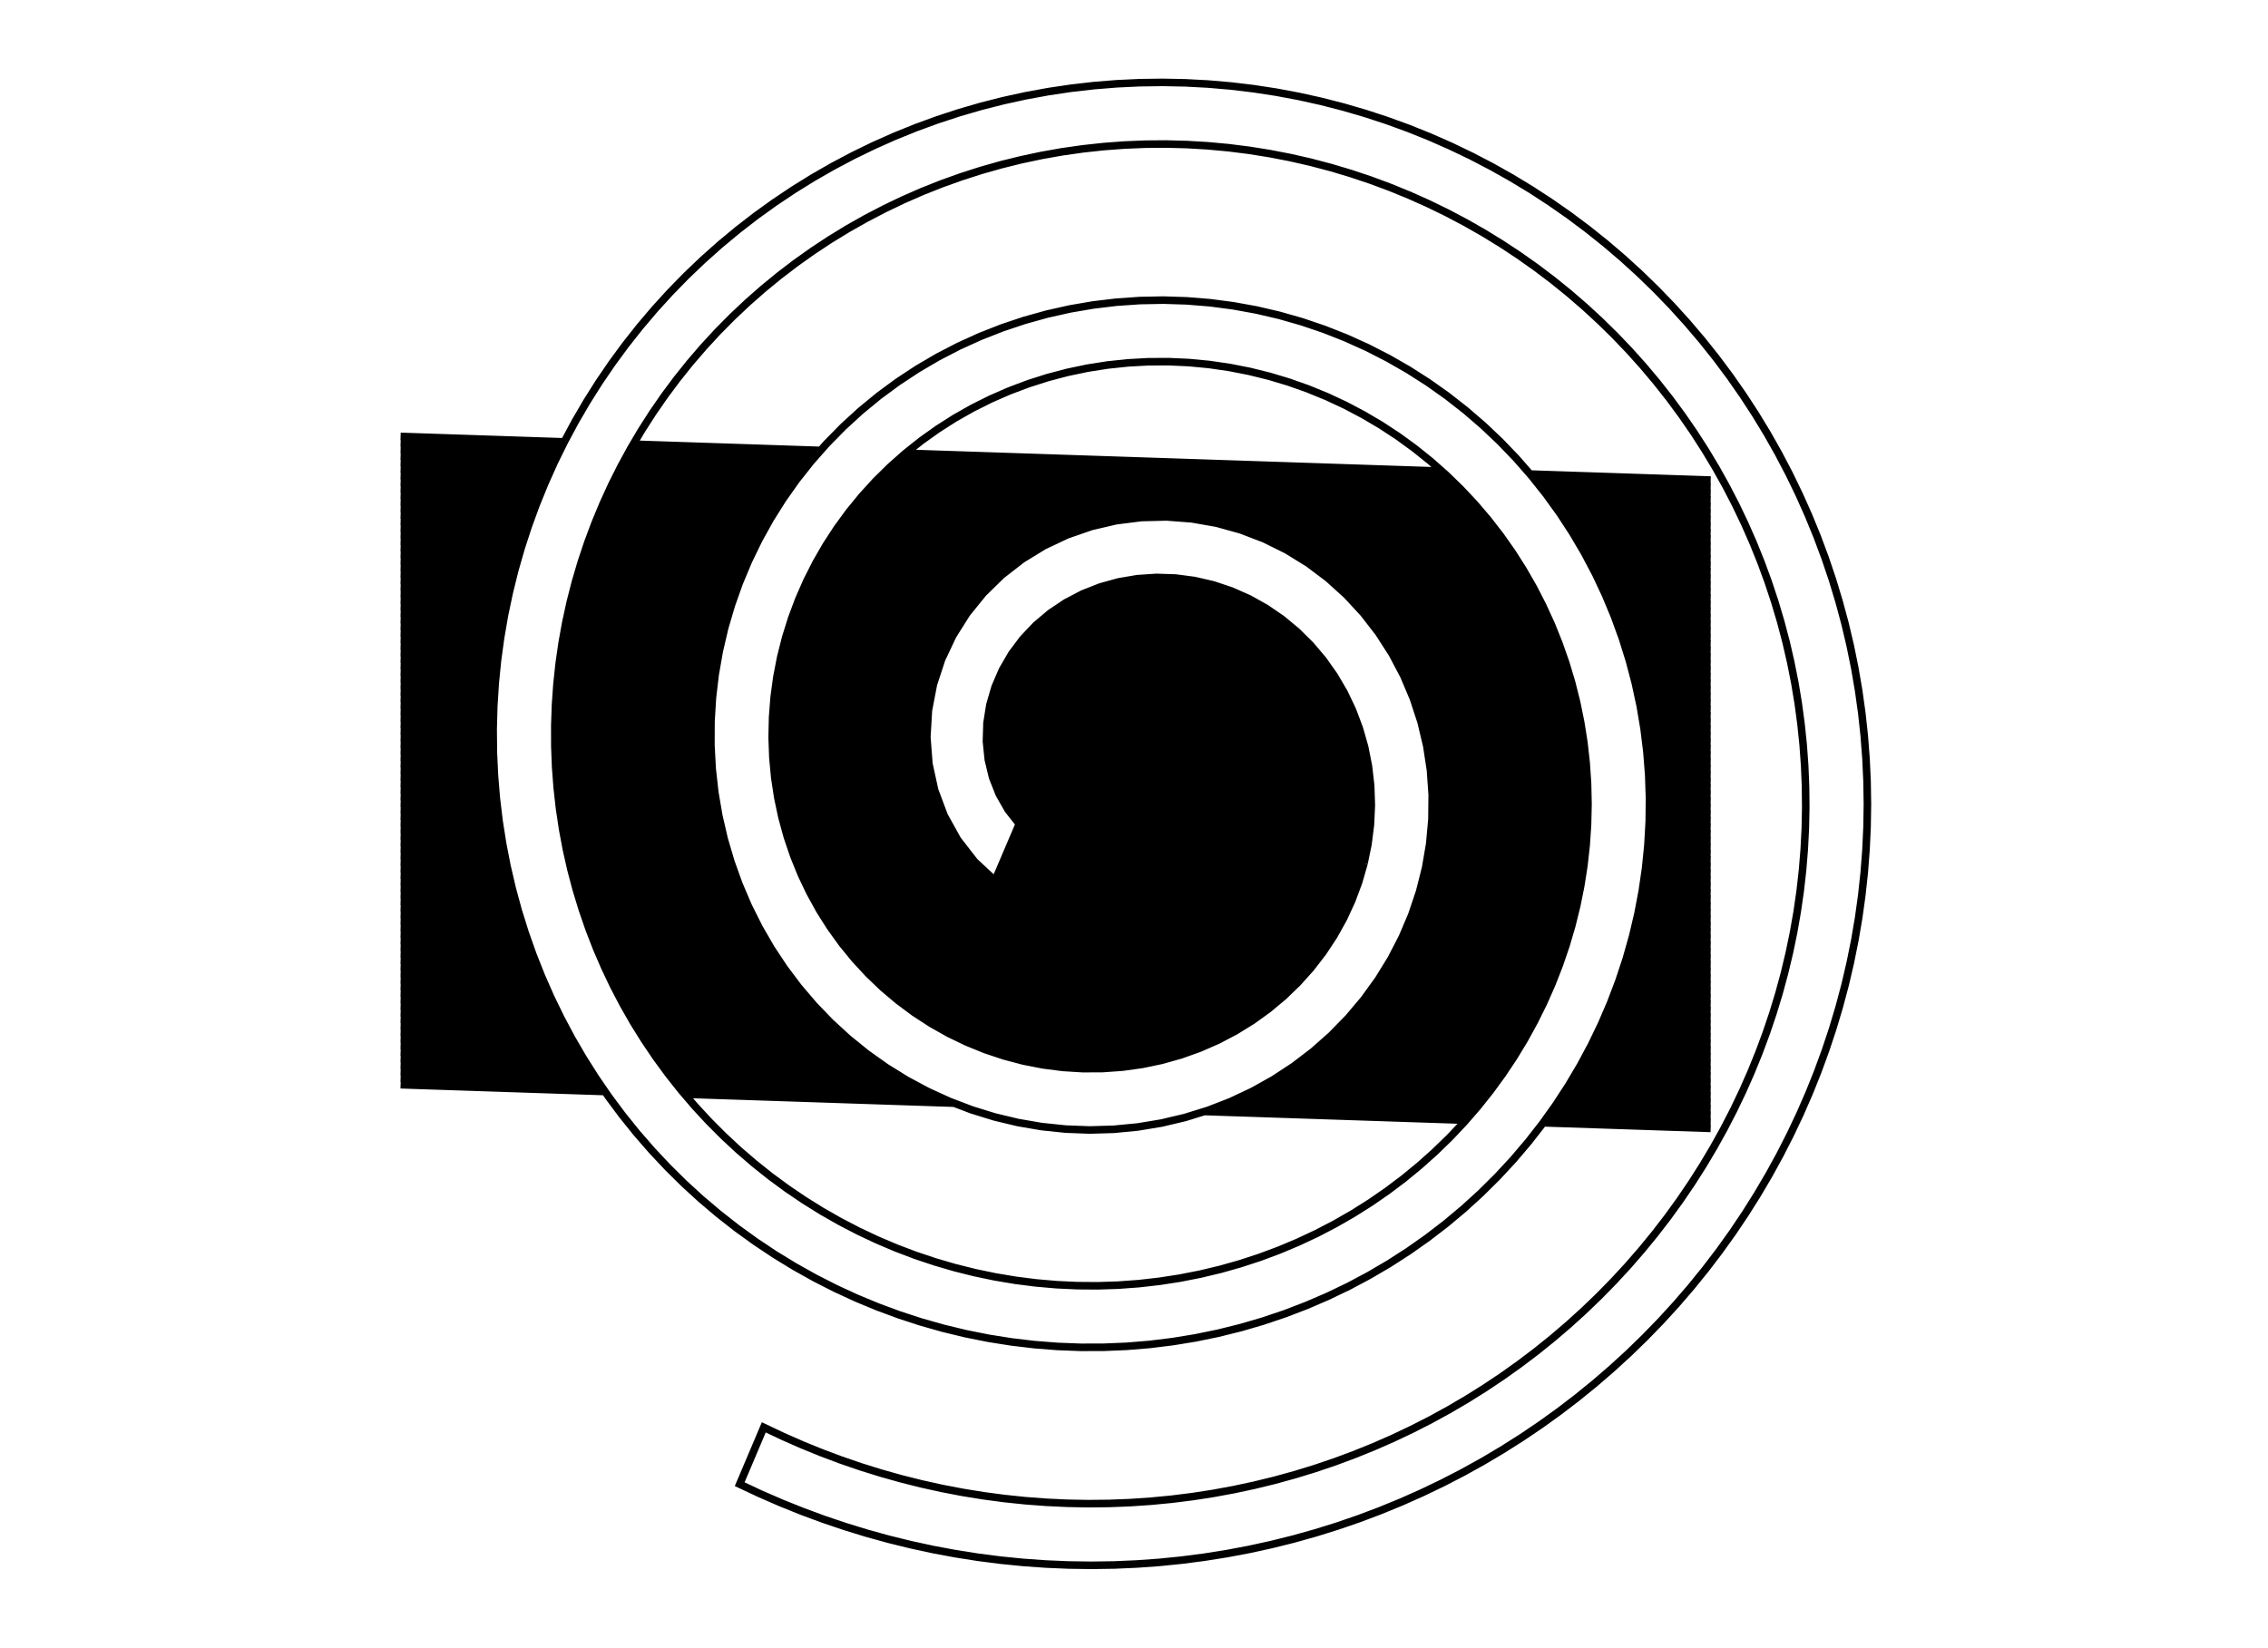 <svg height="218mm" viewBox="0 0 300 218" width="300mm" xmlns="http://www.w3.org/2000/svg" xmlns:inkscape="http://www.inkscape.org/namespaces/inkscape">
<g inkscape:groupmode="layer" inkscape:label="0">
<path d="M133.375,112.404 L180.478,113.975 M180.424,114.237 L179.704,116.736 L178.794,119.174 L177.701,121.539 L176.431,123.817 L174.994,125.996 L173.398,128.064 L171.654,130.012 L169.772,131.829 L167.761,133.507 L165.635,135.038 L163.403,136.415 L161.079,137.633 L158.673,138.687 L156.198,139.572 L153.667,140.285 L151.091,140.825 L148.483,141.188 L145.855,141.376 L143.218,141.388 L140.585,141.225 L137.967,140.888 L135.374,140.381 L132.819,139.706 L130.311,138.867 L127.861,137.869 L125.478,136.716 L123.171,135.413 L120.95,133.968 L118.823,132.385 L116.796,130.673 L114.879,128.838 L113.077,126.887 L111.396,124.83 L109.842,122.673 L108.421,120.425 L107.137,118.095 L105.993,115.692 L104.993,113.224 L104.14,110.7 L103.436,108.13 L102.883,105.521 L102.482,102.884 L102.233,100.227 L102.138,97.56 L102.195,94.89 L102.404,92.226 L102.763,89.578 L103.27,86.953 L103.924,84.359 L104.722,81.805 L105.66,79.298 L106.735,76.846 L107.944,74.456 L109.282,72.134 L110.744,69.888 L112.326,67.723 L114.024,65.647 L115.83,63.663 L117.741,61.778 L119.75,59.997 L121.85,58.323 L124.037,56.763 L126.303,55.318 L128.642,53.993 L131.047,52.792 L133.513,51.716 L136.031,50.768 L138.595,49.951 L141.198,49.265 L143.833,48.712 L146.494,48.294 L149.174,48.011 L151.865,47.862 L154.56,47.848 L157.254,47.969 L159.939,48.224 L162.609,48.611 L165.257,49.129 L167.878,49.777 L170.464,50.553 L173.01,51.454 L175.509,52.477 L177.957,53.621 L180.348,54.882 L182.676,56.256 L184.936,57.74 L187.123,59.331 L189.233,61.024 L191.26,62.816 L193.201,64.701 L195.053,66.676 L196.809,68.736 L198.469,70.877 L200.027,73.092 L201.481,75.378 L202.828,77.729 L204.066,80.14 L205.193,82.606 L206.205,85.122 L207.103,87.681 L207.883,90.279 L208.545,92.91 L209.087,95.569 L209.51,98.25 L209.811,100.948 L209.993,103.657 L210.053,106.373 L209.992,109.088 L209.812,111.799 L209.512,114.5 L209.093,117.185 L208.557,119.85 L207.904,122.489 L207.137,125.098 L206.257,127.672 L205.267,130.205 L204.167,132.694 L202.961,135.133 L201.652,137.519 L200.241,139.847 L198.732,142.113 L197.127,144.313 L195.43,146.443 L193.644,148.5 L191.773,150.48 L189.819,152.379 L187.788,154.196 L185.681,155.926 L183.504,157.566 L181.26,159.115 L178.954,160.57 L176.589,161.928 L174.169,163.188 L171.699,164.346 L169.184,165.403 L166.626,166.356 L164.032,167.204 L161.405,167.945 L158.749,168.58 L156.07,169.106 L153.371,169.523 L150.657,169.832 L147.933,170.031 L145.202,170.12 L142.47,170.1 L139.74,169.972 L137.017,169.734 L134.305,169.389 L131.609,168.936 L128.932,168.377 L126.279,167.713 L123.654,166.946 L121.061,166.075 L118.503,165.104 L115.985,164.034 L113.51,162.866 L111.083,161.603 L108.705,160.246 L106.382,158.798 L104.115,157.262 L101.91,155.64 L99.768,153.933 L97.692,152.146 L95.686,150.281 L93.753,148.34 L91.894,146.327 L90.113,144.244 L88.412,142.096 L86.793,139.884 L85.259,137.613 L83.81,135.285 L82.45,132.905 L81.18,130.474 L80.001,127.998 L78.915,125.48 L77.924,122.922 L77.028,120.329 L76.228,117.705 L75.526,115.052 L74.922,112.375 L74.417,109.678 L74.012,106.963 L73.706,104.235 L73.499,101.497 L73.393,98.754 L73.387,96.008 L73.48,93.263 L73.673,90.523 L73.965,87.792 L74.355,85.073 L74.843,82.369 L75.427,79.684 L76.108,77.022 L76.884,74.386 L77.753,71.778 L78.715,69.203 L79.768,66.664 L80.911,64.163 L82.142,61.705 L83.459,59.291 L84.86,56.925 L86.344,54.609 L87.909,52.347 L89.552,50.141 L91.272,47.993 L93.066,45.907 L94.931,43.885 L96.867,41.928 L98.869,40.04 L100.935,38.222 L103.064,36.477 L105.251,34.806 L107.496,33.211 L109.794,31.694 L112.143,30.257 L114.54,28.902 L116.982,27.629 L119.466,26.44 L121.99,25.336 L124.55,24.319 L127.144,23.389 L129.767,22.548 L132.418,21.796 L135.093,21.134 L137.789,20.562 L140.503,20.082 L143.232,19.693 L145.973,19.396 L148.722,19.19 L151.477,19.077 L154.234,19.055 L156.991,19.126 L159.744,19.288 L162.49,19.541 L165.226,19.885 L167.95,20.32 L170.659,20.844 L173.349,21.457 L176.017,22.159 L178.661,22.948 L181.278,23.823 L183.865,24.783 L186.42,25.828 L188.939,26.955 L191.421,28.164 L193.862,29.453 L196.26,30.821 L198.613,32.266 L200.917,33.786 L203.172,35.38 L205.375,37.046 L207.522,38.782 L209.613,40.587 L211.645,42.458 L213.617,44.393 L215.525,46.39 L217.369,48.447 L219.147,50.562 L220.856,52.733 L222.496,54.957 L224.065,57.233 L225.56,59.557 L226.982,61.927 L228.328,64.341 L229.598,66.796 L230.789,69.291 L231.902,71.822 L232.935,74.386 L233.887,76.982 L234.758,79.607 L235.546,82.258 L236.251,84.932 L236.873,87.627 L237.411,90.34 L237.864,93.068 L238.232,95.81 L238.516,98.562 L238.714,101.322 L238.828,104.086 L238.856,106.853 L238.798,109.619 L238.656,112.383 L238.43,115.141 L238.119,117.892 L237.724,120.631 L237.245,123.357 L236.684,126.068 L236.04,128.761 L235.315,131.433 L234.509,134.081 L233.623,136.705 L232.658,139.3 L231.615,141.865 L230.495,144.398 L229.299,146.896 L228.028,149.357 L226.684,151.779 L225.268,154.16 L223.781,156.497 L222.225,158.789 L220.601,161.034 L218.91,163.229 L217.155,165.373 L215.337,167.464 L213.458,169.501 L211.518,171.481 L209.521,173.402 L207.468,175.264 L205.36,177.064 L203.201,178.802 L200.99,180.475 L198.732,182.083 L196.427,183.624 L194.078,185.096 L191.686,186.499 L189.255,187.832 L186.785,189.093 L184.28,190.282 L181.74,191.397 L179.17,192.438 L176.57,193.404 L173.943,194.294 L171.291,195.107 L168.616,195.844 L165.921,196.503 L163.209,197.084 L160.48,197.587 L157.738,198.011 L154.985,198.355 L152.222,198.621 L149.454,198.808 L146.68,198.915 L143.905,198.942 L141.13,198.891 L138.358,198.76 L135.59,198.551 L132.829,198.262 L130.077,197.896 L127.337,197.451 L124.61,196.929 L121.899,196.33 L119.206,195.654 L116.532,194.903 L113.881,194.077 L111.255,193.176 L108.654,192.201 L106.082,191.154 L103.54,190.035 L101.03,188.846 L97.843,196.367 L100.565,197.644 L103.322,198.843 L106.112,199.965 L108.932,201.008 L111.781,201.971 L114.656,202.854 L117.555,203.655 L120.475,204.374 L123.415,205.01 L126.372,205.563 L129.343,206.032 L132.327,206.416 L135.321,206.715 L138.322,206.929 L141.328,207.057 L144.336,207.1 L147.345,207.057 L150.352,206.927 L153.353,206.712 L156.348,206.41 L159.332,206.022 L162.305,205.549 L165.263,204.991 L168.203,204.347 L171.124,203.619 L174.023,202.806 L176.898,201.91 L179.745,200.931 L182.563,199.869 L185.349,198.726 L188.1,197.502 L190.815,196.199 L193.491,194.817 L196.126,193.357 L198.716,191.82 L201.261,190.209 L203.758,188.523 L206.204,186.764 L208.598,184.934 L210.936,183.034 L213.218,181.066 L215.441,179.032 L217.602,176.932 L219.701,174.769 L221.735,172.544 L223.701,170.26 L225.599,167.919 L227.427,165.521 L229.182,163.07 L230.864,160.568 L232.47,158.016 L233.998,155.417 L235.449,152.773 L236.819,150.087 L238.108,147.36 L239.314,144.596 L240.436,141.796 L241.473,138.964 L242.424,136.101 L243.288,133.211 L244.064,130.295 L244.75,127.357 L245.347,124.399 L245.854,121.425 L246.269,118.436 L246.593,115.435 L246.825,112.426 L246.965,109.411 L247.012,106.392 L246.965,103.374 L246.826,100.358 L246.594,97.348 L246.269,94.346 L245.851,91.355 L245.341,88.379 L244.738,85.42 L244.044,82.48 L243.258,79.564 L242.382,76.673 L241.416,73.811 L240.36,70.98 L239.216,68.184 L237.985,65.424 L236.668,62.705 L235.266,60.028 L233.78,57.396 L232.211,54.813 L230.561,52.28 L228.832,49.801 L227.025,47.377 L225.141,45.013 L223.183,42.709 L221.153,40.468 L219.051,38.294 L216.881,36.187 L214.645,34.151 L212.344,32.188 L209.981,30.3 L207.558,28.488 L205.078,26.756 L202.542,25.104 L199.955,23.535 L197.318,22.051 L194.634,20.653 L191.905,19.344 L189.135,18.123 L186.327,16.994 L183.483,15.957 L180.606,15.013 L177.699,14.165 L174.766,13.412 L171.81,12.756 L168.833,12.198 L165.839,11.739 L162.832,11.379 L159.813,11.119 L156.788,10.959 L153.759,10.9 L150.729,10.942 L147.702,11.085 L144.681,11.329 L141.67,11.675 L138.672,12.121 L135.69,12.668 L132.728,13.315 L129.79,14.062 L126.878,14.907 L123.996,15.851 L121.147,16.893 L118.336,18.03 L115.564,19.263 L112.836,20.59 L110.155,22.009 L107.523,23.52 L104.945,25.12 L102.423,26.808 L99.96,28.582 L97.56,30.44 L95.225,32.38 L92.959,34.4 L90.764,36.498 L88.643,38.671 L86.598,40.917 L84.634,43.233 L82.751,45.616 L80.952,48.064 L79.241,50.575 L77.619,53.144 L76.088,55.769 L74.651,58.446 L73.309,61.173 L72.065,63.947 L70.919,66.763 L69.875,69.618 L68.933,72.509 L68.095,75.432 L67.363,78.384 L66.736,81.36 L66.217,84.357 L65.806,87.372 L65.505,90.399 L65.313,93.436 L65.231,96.478 L65.26,99.522 L65.4,102.563 L65.651,105.597 L66.012,108.62 L66.485,111.628 L67.067,114.617 L67.759,117.583 L68.56,120.522 L69.47,123.429 L70.487,126.301 L71.609,129.134 L72.837,131.923 L74.168,134.665 L75.6,137.356 L77.133,139.991 L78.764,142.567 L80.49,145.081 L82.311,147.528 L84.223,149.904 L86.224,152.207 L88.311,154.432 L90.481,156.577 L92.733,158.637 L95.061,160.61 L97.464,162.493 L99.938,164.282 L102.479,165.975 L105.084,167.568 L107.749,169.06 L110.47,170.448 L113.243,171.729 L116.065,172.901 L118.931,173.962 L121.836,174.91 L124.777,175.743 L127.749,176.46 L130.747,177.06 L133.767,177.54 L136.804,177.9 L139.854,178.14 L142.911,178.257 L145.971,178.253 L149.029,178.126 L152.079,177.876 L155.118,177.503 L158.139,177.008 L161.138,176.391 L164.111,175.653 L167.051,174.795 L169.954,173.817 L172.816,172.72 L175.63,171.508 L178.393,170.18 L181.099,168.739 L183.743,167.188 L186.322,165.527 L188.829,163.761 L191.261,161.892 L193.614,159.922 L195.882,157.855 L198.061,155.694 L200.148,153.442 L202.139,151.105 L204.028,148.684 L205.814,146.185 L207.491,143.611 L209.057,140.968 L210.509,138.259 L211.843,135.49 L213.056,132.665 L214.147,129.79 L215.112,126.87 L215.949,123.91 L216.656,120.915 L217.231,117.892 L217.673,114.846 L217.981,111.783 L218.153,108.709 L218.188,105.629 L218.086,102.551 L217.847,99.479 L217.471,96.42 L216.958,93.381 L216.308,90.367 L215.522,87.385 L214.602,84.441 L213.548,81.542 L212.363,78.692 L211.049,75.9 L209.607,73.17 L208.04,70.509 L206.352,67.923 L204.545,65.417 L202.623,62.997 L200.589,60.67 L198.448,58.44 L196.204,56.312 L193.861,54.293 L191.425,52.386 L188.899,50.597 L186.291,48.93 L183.605,47.39 L180.847,45.98 L178.024,44.705 L175.142,43.568 L172.206,42.572 L169.225,41.72 L166.205,41.015 L163.153,40.46 L160.076,40.056 L156.983,39.805 L153.879,39.708 L150.774,39.766 L147.675,39.98 L144.589,40.35 L141.525,40.876 L138.491,41.557 L135.495,42.392 L132.544,43.38 L129.647,44.519 L126.812,45.806 L124.047,47.239 L121.359,48.815 L118.756,50.53 L116.247,52.379 L113.837,54.36 L111.535,56.466 L109.348,58.692 L107.282,61.033 L105.344,63.483 L103.541,66.034 L101.878,68.681 L100.361,71.416 L98.996,74.23 L97.787,77.117 L96.74,80.067 L95.857,83.072 L95.144,86.123 L94.602,89.21 L94.235,92.325 L94.046,95.456 L94.035,98.595 L94.204,101.731 L94.553,104.853 L95.083,107.951 L95.793,111.014 L96.681,114.032 L97.746,116.994 L98.984,119.889 L100.394,122.707 L101.97,125.437 L103.709,128.068 L105.605,130.591 L107.652,132.995 L109.843,135.27 L112.172,137.407 L114.63,139.397 L117.21,141.23 L119.901,142.899 L122.693,144.395 L125.577,145.712 L128.541,146.842 L131.574,147.78 L134.663,148.519 L137.796,149.056 L140.959,149.385 L144.14,149.505 L147.324,149.412 L150.496,149.106 L153.643,148.585 L156.75,147.85 L159.801,146.904 L162.782,145.747 L165.678,144.385 L168.473,142.821 L171.152,141.062 L173.702,139.114 L176.107,136.986 L178.353,134.687 L180.427,132.228 L182.315,129.619 L184.006,126.875 L185.488,124.008 L186.749,121.034 L187.78,117.969 L188.572,114.83 L189.117,111.635 L189.41,108.403 L189.445,105.154 L189.218,101.909 L188.727,98.688 L187.973,95.514 L186.957,92.41 L185.682,89.397 L184.154,86.499 L182.38,83.739 L180.37,81.139 L178.135,78.722 L175.689,76.509 L173.049,74.523 L170.233,72.783 L167.262,71.309 L164.159,70.117 L160.95,69.225 L157.662,68.646 L154.326,68.392 L150.972,68.473 L147.635,68.894 L144.351,69.659 L141.155,70.767 L138.087,72.215 L135.185,73.994 L132.489,76.091 L130.038,78.489 L127.873,81.164 L126.031,84.089 L124.55,87.229 L123.464,90.545 L122.804,93.99 L122.598,97.512 L122.868,101.052 L123.63,104.544 L124.893,107.918 L126.656,111.095 L128.905,113.993 L131.618,116.521 L134.824,109.008 L133.357,107.143 L132.174,105.072 L131.293,102.842 L130.728,100.5 L130.482,98.092 L130.555,95.662 L130.939,93.253 L131.625,90.901 L132.596,88.643 L133.833,86.51 L135.317,84.53 L137.022,82.728 L138.924,81.124 L140.996,79.736 L143.212,78.577 L145.544,77.657 L147.965,76.985 L150.447,76.564 L152.965,76.395 L155.492,76.478 L158.003,76.808 L160.475,77.38 L162.886,78.186 L165.215,79.217 L167.441,80.46 L169.548,81.904 L171.52,83.535 L173.341,85.337 L174.999,87.294 L176.482,89.391 L177.782,91.611 L178.89,93.936 L179.8,96.349 L180.508,98.831 L181.01,101.367 L181.305,103.937 L181.392,106.526 L181.272,109.117 L180.949,111.692 L180.424,114.237 M180.252,114.833 L133.01,113.259 M132.645,114.113 L180.005,115.692 M179.758,116.55 L132.281,114.967 M131.916,115.822 L179.454,117.406 M179.135,118.262 L106.056,115.826 M105.691,114.947 L130.828,115.785 M129.864,114.887 L105.335,114.069 M104.981,113.191 L128.902,113.988 M128.211,113.099 L104.685,112.315 M104.389,111.438 L127.521,112.209 M126.83,111.32 L104.102,110.562 M103.862,109.688 L126.289,110.435 M125.8,109.553 L103.623,108.813 M103.395,107.939 L125.31,108.67 M124.844,107.788 L103.21,107.067 M103.025,106.194 L124.516,106.91 M124.188,106.033 L102.852,105.322 M102.72,104.451 L123.859,105.156 M123.573,104.28 L102.588,103.58 M102.465,102.71 L123.382,103.407 M123.192,102.534 L102.384,101.84 M102.303,100.971 L123.001,101.661 M122.848,100.79 L102.229,100.102 M102.198,99.235 L122.782,99.921 M122.715,99.052 L102.167,98.367 M102.139,97.5 L122.649,98.184 M122.609,97.316 L102.158,96.634 M102.176,95.768 L122.66,96.451 M122.71,95.586 L102.195,94.902 M102.262,94.038 L122.761,94.722 M122.829,93.857 L102.33,93.174 M102.397,92.31 L122.994,92.996 M123.159,92.135 L102.509,91.447 M102.626,90.585 L123.324,91.274 M123.507,90.414 L102.743,89.722 M102.901,88.861 L123.787,89.557 M124.068,88.7 L103.068,88 M103.234,87.139 L124.349,87.843 M124.664,86.987 L103.44,86.279 M103.657,85.42 L125.067,86.134 M125.469,85.281 L103.873,84.561 M104.129,83.703 L125.872,84.428 M126.354,83.577 L104.397,82.845 M104.665,81.988 L126.888,82.729 M127.422,81.88 L104.974,81.132 M105.294,80.276 L127.98,81.032 M128.663,80.188 L105.614,79.42 M105.981,78.566 L129.346,79.345 M130.029,78.501 L106.355,77.712 M106.73,76.858 L130.883,77.663 M131.739,76.825 L107.16,76.006 M107.591,75.154 L132.622,75.988 M133.69,75.157 L108.032,74.302 M108.522,73.452 L134.758,74.326 M135.989,73.501 L109.012,72.602 M109.53,71.753 L137.33,72.679 M138.834,71.863 L110.082,70.905 M110.634,70.057 L140.549,71.054 M142.628,70.257 L111.24,69.21 M111.858,68.364 L145.145,69.474 M148.91,68.733 L112.493,67.519 M113.183,66.676 L197.388,69.482 M198.077,70.372 L160.315,69.113 M164.121,70.106 L198.739,71.26 M199.363,72.148 L166.603,71.056 M168.635,71.99 L199.987,73.035 M200.554,73.92 L170.449,72.917 M171.931,73.833 L201.117,74.806 M201.66,75.69 L173.345,74.746 M174.55,75.653 L202.166,76.573 M202.672,77.457 L175.744,76.559 M176.738,77.459 L203.142,78.339 M203.594,79.22 L177.733,78.358 M178.627,79.255 L204.047,80.102 M204.451,80.982 L179.454,80.149 M180.281,81.043 L204.853,81.862 M205.247,82.741 L180.983,81.933 M181.671,82.822 L205.601,83.62 M205.954,84.498 L182.359,83.711 M182.931,84.597 L206.294,85.376 M206.602,86.252 L183.501,85.482 M184.07,86.368 L206.909,87.129 M207.2,88.005 L184.55,87.25 M185.015,88.132 L207.463,88.88 M207.726,89.756 L185.48,89.014 M185.893,89.894 L207.971,90.63 M208.191,91.504 L186.265,90.773 M186.637,91.652 L208.411,92.378 M208.614,93.251 L186.997,92.53 M187.283,93.406 L208.792,94.123 M208.97,94.996 L187.57,94.282 M187.857,95.158 L209.134,95.868 M209.271,96.739 L188.097,96.033 M188.304,96.906 L209.409,97.61 M209.535,98.48 L188.512,97.78 M188.719,98.653 L209.633,99.35 M209.73,100.22 L188.855,99.524 M188.987,100.395 L209.821,101.089 M209.879,101.958 L189.12,101.266 M189.234,102.136 L209.937,102.826 M209.993,103.694 L189.294,103.004 M189.355,103.873 L210.013,104.562 M210.032,105.429 L189.416,104.741 M189.44,105.609 L210.051,106.296 M210.035,107.162 L189.431,106.475 M189.421,107.341 L210.016,108.027 M209.997,108.893 L189.412,108.207 M189.349,109.072 L209.948,109.758 M209.89,110.623 L189.271,109.935 M189.193,110.799 L209.832,111.487 M209.75,112.351 L189.113,111.663 M188.966,112.525 L209.654,113.214 M209.558,114.077 L188.818,113.386 M188.671,114.248 L209.443,114.94 M209.308,115.802 L188.502,115.108 M188.285,115.968 L209.174,116.664 M209.024,117.525 L188.068,116.827 M187.851,117.686 L208.851,118.386 M208.678,119.247 L187.586,118.544 M187.298,119.401 L208.493,120.107 M208.281,120.966 L187.01,120.257 M186.715,121.114 L208.068,121.826 M207.847,122.685 L186.352,121.968 M185.99,122.823 L207.594,123.543 M207.342,124.401 L185.628,123.677 M185.218,124.53 L207.082,125.259 M206.789,126.116 L184.778,125.382 M184.337,126.234 L206.496,126.972 M206.196,127.829 L183.877,127.085 M183.354,127.934 L205.862,128.684 M205.527,129.539 L182.831,128.783 M182.306,129.632 L205.183,130.394 M204.806,131.248 L181.694,130.478 M181.081,131.324 L204.429,132.102 M204.038,132.955 L180.469,132.17 M179.765,133.013 L203.617,133.808 M203.195,134.66 L179.054,133.856 M178.342,134.698 L202.754,135.512 M202.286,136.363 L177.522,135.537 M176.702,136.377 L201.819,137.214 M201.322,138.064 L175.848,137.215 M174.905,138.05 L200.807,138.913 M200.292,139.762 L173.961,138.885 M172.914,139.716 L199.733,140.61 M199.168,141.458 L171.827,140.546 M170.676,141.374 L198.592,142.305 M197.975,143.151 L169.42,142.199 M168.114,143.022 L197.358,143.997 M196.706,144.841 L166.652,143.84 M165.104,144.655 L196.034,145.685 M195.355,146.529 L163.385,145.464 M161.446,146.265 L194.624,147.371 M193.893,148.214 L159.296,147.06 M157.255,139.194 L128.784,138.245 M126.705,137.309 L159.335,138.397 M161.159,137.591 L124.888,136.382 M123.257,135.461 L162.714,136.777 M164.144,135.958 L121.842,134.548 M120.506,133.637 L165.476,135.136 M166.648,134.308 L119.286,132.73 M118.161,131.826 L167.793,133.48 M168.791,132.647 L117.093,130.924 M116.119,130.025 L169.787,131.814 M170.655,130.976 L115.181,129.127 M114.319,128.232 L171.522,130.139 M172.293,129.298 L113.493,127.338 M112.716,126.446 L173.047,128.457 M173.746,127.613 L111.988,125.555 M111.277,124.665 L174.398,126.769 M175.041,125.924 L110.638,123.777 M109.998,122.889 L175.601,125.076 M176.16,124.228 L109.419,122.003 M108.859,121.118 L176.675,123.379 M177.149,122.528 L108.316,120.234 M107.829,119.351 L177.623,121.677 M178.031,120.825 L107.342,118.468 M106.895,117.587 L178.426,119.971 M178.815,119.118 L106.475,116.707 M99.001,119.923 L76.678,119.179 M76.411,118.304 L98.623,119.044 M98.247,118.165 L76.155,117.429 M75.924,116.555 L97.871,117.286 M97.535,116.409 L75.693,115.68 M75.471,114.807 L97.22,115.532 M96.905,114.655 L75.274,113.934 M75.077,113.061 L96.606,113.778 M96.349,112.903 L74.887,112.188 M74.724,111.316 L96.091,112.028 M95.834,111.153 L74.561,110.444 M74.402,109.572 L95.623,110.28 M95.42,109.406 L74.272,108.701 M74.141,107.831 L95.218,108.533 M95.034,107.661 L74.011,106.96 M73.914,106.09 L94.885,106.789 M94.736,105.918 L73.816,105.22 M73.719,104.351 L94.587,105.046 M94.478,104.176 L73.649,103.482 M73.475,100.877 L94.195,101.567 M94.148,100.699 L73.442,100.009 M73.408,99.142 L94.102,99.831 M94.055,98.963 L73.392,98.275 M73.39,97.408 L94.037,98.096 M94.04,97.23 L73.388,96.542 M73.398,95.675 L94.043,96.364 M94.046,95.497 L73.427,94.81 M73.457,93.944 L94.096,94.632 M94.148,93.768 L73.493,93.079 M73.554,92.215 L94.2,92.903 M94.269,92.039 L73.615,91.35 M73.677,90.486 L94.371,91.176 M94.472,90.313 L73.769,89.623 M73.861,88.759 L94.574,89.45 M94.711,88.588 L73.953,87.896 M74.073,87.033 L94.862,87.726 M95.013,86.865 L74.197,86.171 M74.321,85.309 L95.171,86.004 M95.373,85.144 L74.468,84.447 M74.623,83.586 L95.574,84.284 M95.775,83.424 L74.778,82.725 M74.953,81.864 L96.006,82.566 M96.258,81.708 L75.14,81.004 M75.327,80.144 L96.51,80.85 M96.766,79.992 L75.53,79.284 M75.749,78.425 L97.071,79.135 M97.375,78.279 L75.969,77.566 M76.201,76.707 L97.679,77.423 M98.017,76.568 L76.453,75.849 M76.706,74.991 L98.375,75.713 M98.733,74.859 L76.968,74.133 M77.254,73.276 L99.106,74.005 M99.519,73.152 L77.54,72.419 M77.834,71.563 L99.933,72.299 M100.347,71.447 L78.154,70.707 M78.473,69.851 L100.816,70.596 M101.288,69.745 L78.802,68.995 M79.156,68.141 L101.76,68.894 M102.278,68.045 L79.51,67.286 M79.875,66.432 L102.811,67.196 M103.344,66.348 L80.264,65.578 M80.654,64.725 L103.918,65.5 M104.517,64.654 L81.057,63.872 M81.484,63.02 L105.115,63.807 M105.756,62.962 L81.91,62.167 M82.354,61.316 L106.424,62.118 M107.092,61.274 L82.818,60.465 M83.282,59.614 L107.813,60.431 M108.556,59.59 L83.771,58.764 M74.644,58.459 L52.988,57.738 M52.988,58.604 L74.225,59.312 M73.805,60.164 L52.988,59.47 M52.988,60.337 L73.386,61.017 M72.996,61.87 L52.988,61.203 M52.988,62.07 L72.613,62.724 M72.23,63.578 L52.988,62.936 M52.988,63.803 L71.867,64.432 M71.52,65.287 L52.988,64.669 M52.988,65.536 L71.172,66.142 M70.834,66.997 L52.988,66.402 M52.988,67.269 L70.521,67.853 M70.208,68.709 L52.988,68.135 M52.988,69.001 L69.895,69.565 M69.613,70.422 L52.988,69.868 M52.988,70.734 L69.334,71.279 M69.055,72.136 L52.988,71.601 M52.988,72.467 L68.794,72.994 M68.548,73.852 L52.988,73.334 M52.988,74.2 L68.302,74.711 M68.061,75.569 L52.988,75.067 M52.988,75.933 L67.848,76.428 M67.635,77.288 L52.988,76.8 M52.988,77.666 L67.421,78.147 M67.231,79.007 L52.988,78.532 M52.988,79.399 L67.05,79.868 M66.869,80.728 L52.988,80.265 M52.988,81.132 L66.696,81.589 M66.547,82.45 L52.988,81.998 M52.988,82.865 L66.398,83.312 M66.249,84.173 L52.988,83.731 M52.988,84.598 L66.125,85.036 M66.007,85.898 L52.988,85.464 M52.988,86.331 L65.89,86.761 M65.781,87.623 L52.988,87.197 M52.988,88.063 L65.695,88.487 M65.609,89.351 L52.988,88.93 M52.988,89.796 L65.523,90.214 M65.462,91.079 L52.988,90.663 M52.988,91.529 L65.407,91.943 M65.352,92.808 L52.988,92.396 M52.988,93.262 L65.306,93.673 M65.283,94.538 L52.988,94.129 M52.988,94.995 L65.26,95.404 M65.237,96.27 L52.988,95.862 M52.988,96.728 L65.237,97.136 M65.246,98.003 L52.988,97.594 M52.988,98.461 L65.254,98.87 M65.27,99.737 L52.988,99.327 M52.988,100.194 L65.31,100.605 M65.35,101.472 L52.988,101.06 M52.988,101.927 L65.39,102.34 M65.453,103.209 L52.988,102.793 M52.988,103.66 L65.525,104.078 M65.597,104.946 L52.988,104.526 M52.988,105.393 L65.677,105.816 M65.781,106.685 L52.988,106.259 M52.988,107.126 L65.885,107.555 M65.989,108.425 L52.988,107.992 M52.988,108.858 L66.119,109.296 M66.255,110.167 L52.988,109.725 M52.988,110.591 L66.392,111.038 M66.54,111.909 L52.988,111.458 M52.988,112.324 L66.709,112.782 M66.879,113.654 L52.988,113.191 M52.988,114.057 L67.049,114.526 M67.25,115.399 L52.988,114.924 M52.988,115.79 L67.453,116.272 M67.657,117.145 L52.988,116.657 M52.988,117.523 L67.878,118.019 M68.117,118.894 L52.988,118.389 M52.988,119.256 L68.355,119.768 M68.598,120.643 L52.988,120.122 M52.988,120.989 L68.872,121.518 M69.146,122.394 L52.988,121.855 M52.988,122.722 L69.42,123.269 M69.724,124.146 L52.988,123.588 M52.988,124.455 L70.034,125.023 M70.344,125.9 L52.988,125.321 M52.988,126.188 L70.675,126.777 M71.023,127.655 L52.988,127.054 M52.988,127.92 L71.371,128.533 M71.732,129.412 L52.988,128.787 M52.988,129.653 L72.119,130.291 M72.506,131.17 L52.988,130.52 M52.988,131.386 L72.898,132.05 M73.326,132.931 L52.988,132.253 M52.988,133.119 L73.753,133.811 M74.182,134.692 L52.988,133.986 M52.988,134.852 L74.652,135.574 M75.121,136.456 L52.988,135.719 M52.988,136.585 L75.591,137.338 M76.104,138.222 L52.988,137.451 M52.988,138.318 L76.618,139.106 M77.132,139.989 L52.988,139.184 M52.988,140.051 L77.692,140.874 M78.252,141.759 L52.988,140.917 M52.988,141.784 L78.817,142.645 M79.426,143.531 L52.988,142.65 M52.988,143.517 L80.035,144.418 M86.49,139.435 L116.071,140.421 M114.792,139.512 L85.891,138.548 M85.292,137.662 L113.655,138.607 M112.539,137.704 L84.739,136.777 M84.188,135.892 L111.514,136.803 M110.534,135.904 L83.652,135.008 M83.147,134.125 L109.589,135.006 M108.727,134.111 L82.642,133.241 M82.165,132.359 L107.864,133.215 M107.079,132.323 L81.704,131.477 M81.243,130.595 L106.32,131.431 M105.566,130.54 L80.818,129.715 M80.399,128.834 L104.898,129.651 M104.23,128.762 L79.982,127.954 M79.603,127.075 L103.58,127.874 M102.995,126.988 L79.224,126.196 M78.852,125.317 L102.41,126.102 M101.843,125.217 L78.512,124.439 M78.172,123.561 L101.333,124.333 M100.823,123.45 L77.842,122.684 M77.539,121.807 L100.323,122.567 M99.883,121.686 L77.236,120.931 M76.944,120.054 L99.442,120.804 M94.38,103.307 L73.583,102.613 M73.518,101.745 L94.283,102.437 M130.607,99.315 L180.936,100.993 M181.067,101.864 L130.696,100.185 M130.862,101.057 L181.167,102.734 M181.266,103.603 L131.073,101.93 M131.284,102.804 L181.323,104.472 M181.352,105.339 L131.625,103.682 M131.972,104.56 L181.381,106.207 M181.367,107.073 L132.384,105.44 M132.889,106.323 L181.327,107.938 M181.287,108.803 L133.407,107.207 M134.107,108.097 L181.203,109.666 M181.095,110.529 L134.807,108.986 M134.468,109.842 L180.986,111.392 M180.833,112.253 L134.104,110.696 M133.739,111.55 L180.656,113.114 M180.763,100.121 L130.518,98.446 M130.497,97.579 L180.591,99.249 M180.378,98.375 L130.523,96.713 M130.549,95.848 L180.129,97.5 M179.879,96.625 L130.663,94.985 M130.8,94.123 L179.574,95.749 M179.243,94.871 L130.938,93.261 M131.187,92.403 L178.912,93.994 M178.498,93.114 L131.437,91.545 M131.717,90.688 L178.079,92.233 M177.63,91.352 L132.084,89.834 M132.451,88.979 L177.113,90.468 M176.595,89.584 L132.895,88.128 M133.388,87.278 L175.992,88.698 M175.364,87.81 L133.895,86.428 M134.528,85.583 L174.683,86.921 M173.928,86.03 L135.161,84.737 M135.917,83.896 L173.139,85.137 M172.233,84.24 L136.711,83.056 M137.624,82.22 L171.287,83.342 M170.196,82.439 L138.612,81.387 M139.768,80.559 L169.007,81.533 M167.678,80.623 L141.001,79.733 M142.558,78.919 L166.085,79.703 M164.214,78.774 L144.387,78.113 M146.74,77.325 L161.813,77.828 M158.135,76.839 L150.355,76.579 M119.79,59.964 L190.709,62.328 M191.684,63.227 L118.845,60.799 M117.903,61.634 L192.608,64.124 M193.501,65.021 L117.038,62.472 M116.188,63.31 L194.339,65.915 M195.166,66.809 L115.387,64.15 M114.621,64.991 L195.926,67.701 M196.687,68.593 L113.872,65.832 M131.291,139.195 L154.76,139.977 M151.516,140.736 L134.579,140.171 M141.04,141.253 L144.868,141.381 M126.221,145.958 L90.562,144.769 M89.823,143.878 L124.06,145.019 M122.12,144.088 L89.119,142.988 M88.414,142.098 L120.396,143.164 M118.848,142.246 L87.764,141.21 M87.114,140.322 L117.372,141.331 M204.121,148.554 L226.28,149.293 M226.28,148.427 L204.725,147.708 M205.33,146.862 L226.28,147.56 M226.28,146.694 L205.924,146.015 M206.477,145.167 L226.28,145.827 M226.28,144.961 L207.03,144.319 M207.574,143.471 L226.28,144.094 M226.28,143.228 L208.078,142.621 M208.581,141.771 L226.28,142.361 M226.28,141.495 L209.082,140.922 M209.538,140.07 L226.28,140.629 M226.28,139.762 L209.994,139.219 M210.45,138.368 L226.28,138.896 M226.28,138.029 L210.867,137.515 M211.278,136.663 L226.28,137.163 M226.28,136.296 L211.689,135.81 M212.072,134.956 L226.28,135.43 M226.28,134.563 L212.439,134.102 M212.806,133.248 L226.28,133.697 M226.28,132.83 L213.16,132.393 M213.484,131.537 L226.28,131.964 M226.28,131.097 L213.809,130.682 M214.133,129.826 L226.28,130.231 M226.28,129.365 L214.418,128.969 M214.701,128.112 L226.28,128.498 M226.28,127.632 L214.984,127.255 M215.245,126.397 L226.28,126.765 M226.28,125.899 L215.488,125.539 M215.731,124.681 L226.28,125.032 M226.28,124.166 L215.969,123.822 M216.172,122.962 L226.28,123.299 M226.28,122.433 L216.375,122.103 M216.578,121.243 L226.28,121.566 M226.28,120.7 L216.757,120.383 M216.921,119.522 L226.28,119.834 M226.28,118.967 L217.085,118.661 M217.245,117.799 L226.28,118.101 M226.28,117.234 L217.37,116.937 M217.495,116.075 L226.28,116.368 M226.28,115.501 L217.62,115.213 M217.723,114.35 L226.28,114.635 M226.28,113.768 L217.81,113.486 M217.896,112.622 L226.28,112.902 M226.28,112.035 L217.982,111.759 M218.03,110.894 L226.28,111.169 M226.28,110.303 L218.079,110.029 M218.127,109.164 L226.28,109.436 M226.28,108.57 L218.157,108.299 M218.167,107.433 L226.28,107.703 M226.28,106.837 L218.177,106.567 M218.187,105.7 L226.28,105.97 M226.28,105.104 L218.162,104.833 M218.133,103.966 L226.28,104.237 M226.28,103.371 L218.104,103.098 M218.061,102.23 L226.28,102.504 M226.28,101.638 L217.994,101.362 M217.926,100.493 L226.28,100.772 M226.28,99.905 L217.859,99.624 M217.758,98.755 L226.28,99.039 M226.28,98.172 L217.651,97.885 M217.544,97.014 L226.28,97.306 M226.28,96.439 L217.424,96.144 M217.277,95.273 L226.28,95.573 M226.28,94.706 L217.13,94.401 M216.983,93.53 L226.28,93.84 M226.28,92.973 L216.802,92.657 M216.613,91.785 L226.28,92.107 M226.28,91.24 L216.425,90.912 M216.221,90.039 L226.28,90.374 M226.28,89.508 L215.991,89.165 M215.76,88.29 L226.28,88.641 M226.28,87.775 L215.53,87.416 M215.258,86.541 L226.28,86.908 M226.28,86.042 L214.984,85.665 M214.711,84.79 L226.28,85.175 M226.28,84.309 L214.41,83.913 M214.091,83.036 L226.28,83.442 M226.28,82.576 L213.773,82.159 M213.44,81.281 L226.28,81.709 M226.28,80.843 L213.075,80.403 M212.709,79.524 L226.28,79.977 M226.28,79.11 L212.341,78.645 M211.927,77.765 L226.28,78.244 M226.28,77.377 L211.512,76.885 M211.098,76.005 L226.28,76.511 M226.28,75.644 L210.638,75.123 M210.173,74.241 L226.28,74.778 M226.28,73.911 L209.707,73.359 M209.198,72.476 L226.28,73.045 M226.28,72.178 L208.678,71.592 M208.158,70.708 L226.28,71.312 M226.28,70.446 L207.592,69.823 M207.014,68.937 L226.28,69.579 M226.28,68.713 L206.436,68.051 M205.805,67.164 L226.28,67.846 M226.28,66.98 L205.165,66.276 M204.522,65.388 L226.28,66.113 M226.28,65.247 L203.815,64.498 M203.108,63.608 L226.28,64.38 M226.28,63.514 L202.378,62.717" fill="none" stroke="black" vector-effect="non-scaling-stroke"/>
</g>
</svg>